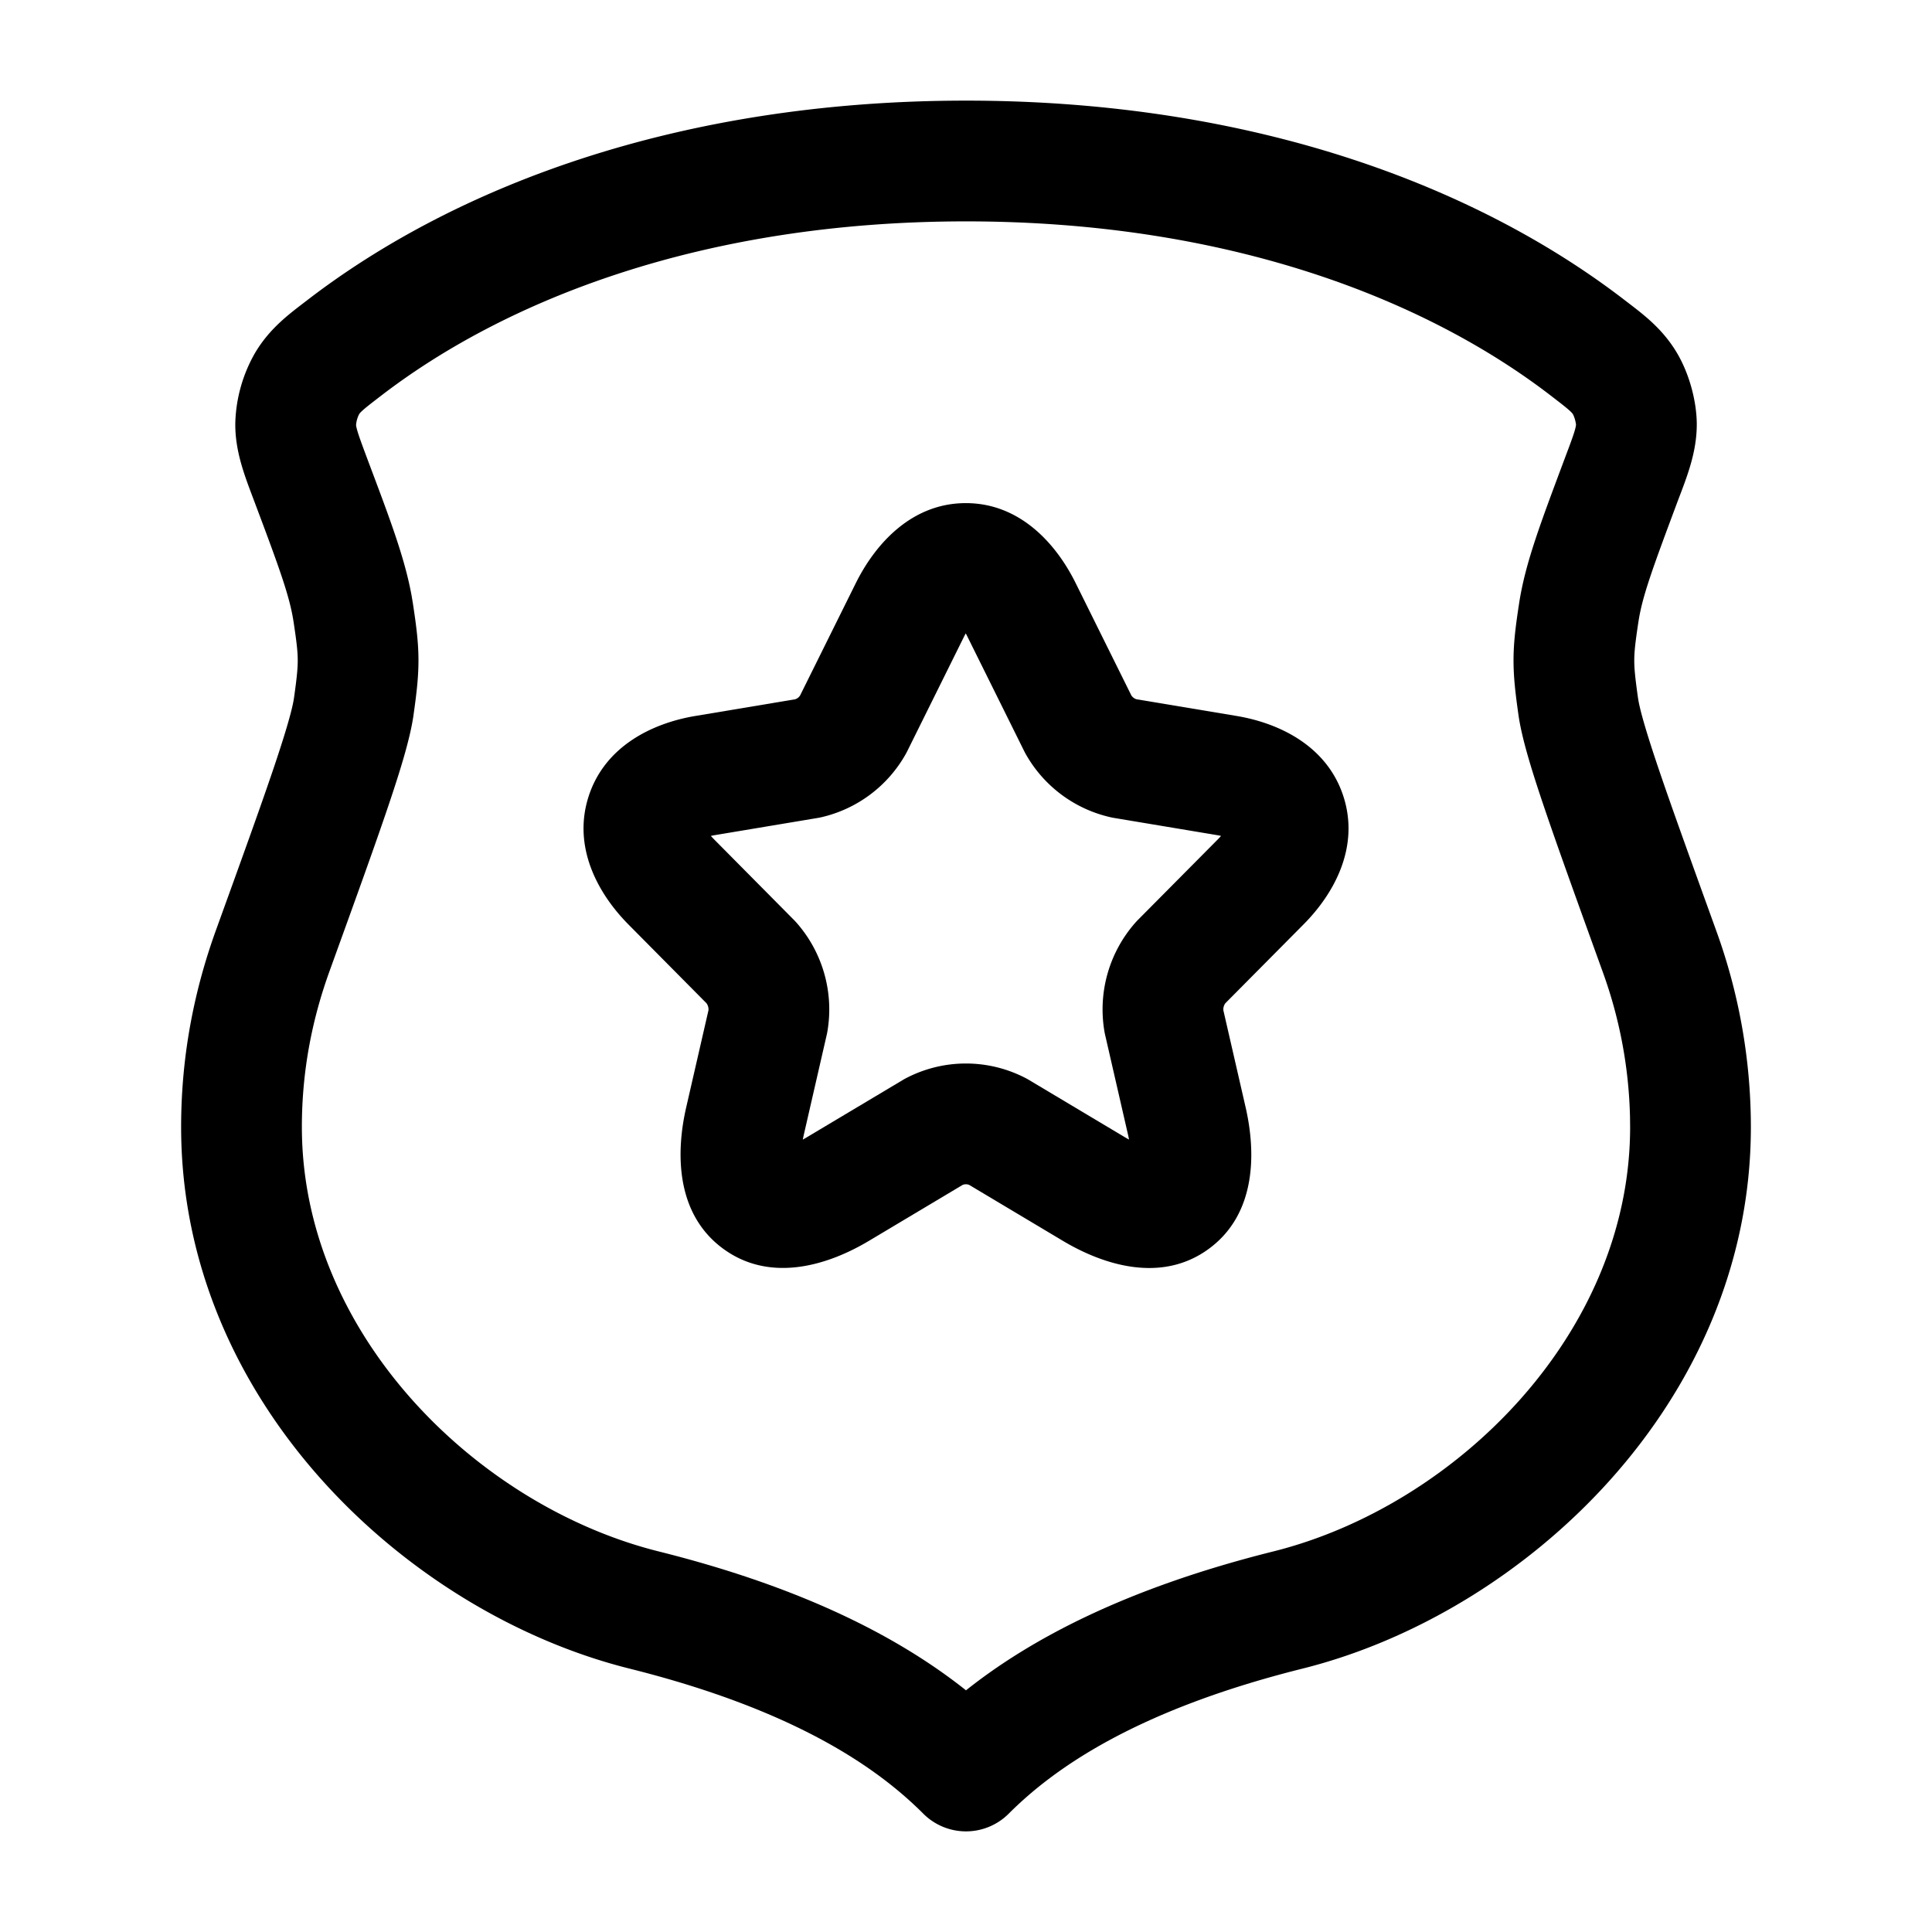 <svg xmlns="http://www.w3.org/2000/svg" width="200" height="200" fill="none"><path fill="#000" d="M100 10.417c29.796 0 52.993 8.932 68.24 20.693l.676.518c1.598 1.227 3.317 2.628 4.654 4.86h-.001c1.26 2.097 2.034 4.882 2.079 7.26l.001.052c.032 3-1.036 5.603-1.963 8.05-2.674 7.156-3.671 9.887-4.075 12.508-.327 2.149-.427 3.097-.432 3.943-.006.845.082 1.79.384 3.935h.001c.148 1.05.729 3.194 2.133 7.342 1.354 4 3.305 9.395 5.949 16.716h-.001a59.584 59.584 0 0 1 3.605 20.368v.005c0 28.549-23.506 50.339-46.4 56.063-17.33 4.333-25.784 10.376-30.431 15.023a6.25 6.25 0 0 1-8.838 0c-4.647-4.647-13.1-10.69-30.43-15.023-22.895-5.724-46.401-27.514-46.401-56.063 0-7.648 1.458-14.433 3.605-20.374l.001-.002c2.648-7.319 4.598-12.714 5.95-16.712 1.401-4.145 1.982-6.291 2.13-7.342v-.001c.303-2.145.39-3.09.385-3.935-.005-.846-.106-1.793-.433-3.942v-.001c-.404-2.621-1.398-5.378-4.087-12.523l-.007-.017c-.893-2.393-1.983-5.037-1.935-8.05l.004-.14a15.416 15.416 0 0 1 1.99-7.007l.077-.132c1.525-2.548 3.548-4.012 5.32-5.372 15.245-11.755 38.445-20.7 68.25-20.7Zm-68.75 106.25c0 21.45 18.16 39.243 36.933 43.936 15.356 3.839 25.186 9.112 31.817 14.378 6.631-5.266 16.461-10.539 31.817-14.378 18.771-4.692 36.93-22.483 36.933-43.931l-.012-1.031a47.096 47.096 0 0 0-2.842-15.081l-.007-.02c-2.623-7.263-4.627-12.805-6.032-16.955-1.354-4.002-2.336-7.221-2.671-9.606-.306-2.172-.518-3.913-.506-5.756.011-1.84.244-3.581.575-5.749l.001-.007c.646-4.206 2.248-8.373 4.73-15.02l.011-.03c.556-1.466.849-2.258 1.024-2.862.111-.385.125-.54.126-.596a1.459 1.459 0 0 0-.016-.13 3.739 3.739 0 0 0-.223-.784 1.547 1.547 0 0 0-.053-.118l-.009-.016c-.05-.083-.095-.159-.326-.372-.344-.317-.833-.701-1.893-1.515l-.012-.01C147.762 31.096 127.313 22.917 100 22.917c-27.311 0-47.762 8.187-60.617 18.1l-.01.007c-1.06.814-1.55 1.198-1.892 1.515-.193.177-.254.26-.298.33A2.913 2.913 0 0 0 36.86 44c.002.018.002.041.007.075.012.074.04.222.117.488.177.614.469 1.404 1.022 2.886h-.001c2.348 6.238 3.891 10.283 4.607 14.23l.132.79.001.006c.33 2.168.564 3.908.575 5.75.012 1.842-.2 3.583-.507 5.754l.002.001c-.336 2.383-1.314 5.6-2.668 9.605-1.404 4.151-3.41 9.692-6.037 16.956l.001.001c-1.72 4.758-2.861 10.106-2.861 16.126Z"/><path fill="#000" d="M99.993 52.083c5.594.006 9.341 4.196 11.365 8.291l5.76 11.618a.997.997 0 0 0 .526.395l10.383 1.732c4.502.756 9.401 3.17 11.057 8.366 1.652 5.184-.929 9.985-4.156 13.224l-8.077 8.143a1.074 1.074 0 0 0-.208.738l2.307 10.055.001.004c1.051 4.596 1.151 10.979-3.803 14.621-4.98 3.66-11.043 1.608-15.087-.799l-.006-.004-9.728-5.808a.912.912 0 0 0-.67 0l-9.728 5.808-.001-.001c-4.058 2.426-10.11 4.447-15.082.789-4.943-3.637-4.871-9.999-3.813-14.611l2.308-10.063a1.073 1.073 0 0 0-.21-.73l-8.07-8.143v-.001c-3.21-3.238-5.784-8.034-4.145-13.21 1.648-5.202 6.54-7.62 11.05-8.378h.004l10.346-1.73a1 1 0 0 0 .278-.145.996.996 0 0 0 .23-.248l5.768-11.63.007-.014c2.04-4.091 5.802-8.274 11.394-8.269Zm-.02 13.487c-.059.108-.12.223-.183.347l-5.866 11.834c-.045.09-.092.18-.14.268a13.501 13.501 0 0 1-8.752 6.579 6.374 6.374 0 0 1-.377.075l-10.626 1.775a8.236 8.236 0 0 0-.438.086c.03.035.06.072.094.108l.253.266.002.001 8.258 8.333c.084.085.166.172.245.262a13.586 13.586 0 0 1 3.21 11.268c-.02.118-.043.234-.07.35l-2.366 10.317c-.043.187-.08.364-.111.532.13-.073.269-.15.41-.235l.005-.003 9.966-5.95c.107-.064.216-.124.327-.181a13.405 13.405 0 0 1 12.355 0c.111.057.22.117.326.181l9.96 5.946c.146.087.287.166.421.24a13.643 13.643 0 0 0-.109-.53l-2.367-10.317a5.854 5.854 0 0 1-.07-.35 13.602 13.602 0 0 1 .327-5.998 13.596 13.596 0 0 1 2.883-5.27c.08-.09.162-.178.247-.264l8.268-8.334.014-.013c.125-.126.234-.246.334-.358a8.172 8.172 0 0 0-.447-.088l-10.627-1.774a6.313 6.313 0 0 1-.341-.067 13.494 13.494 0 0 1-8.813-6.563 6.109 6.109 0 0 1-.149-.283l-5.868-11.834-.004-.01a10.113 10.113 0 0 0-.18-.346Z"/></svg>